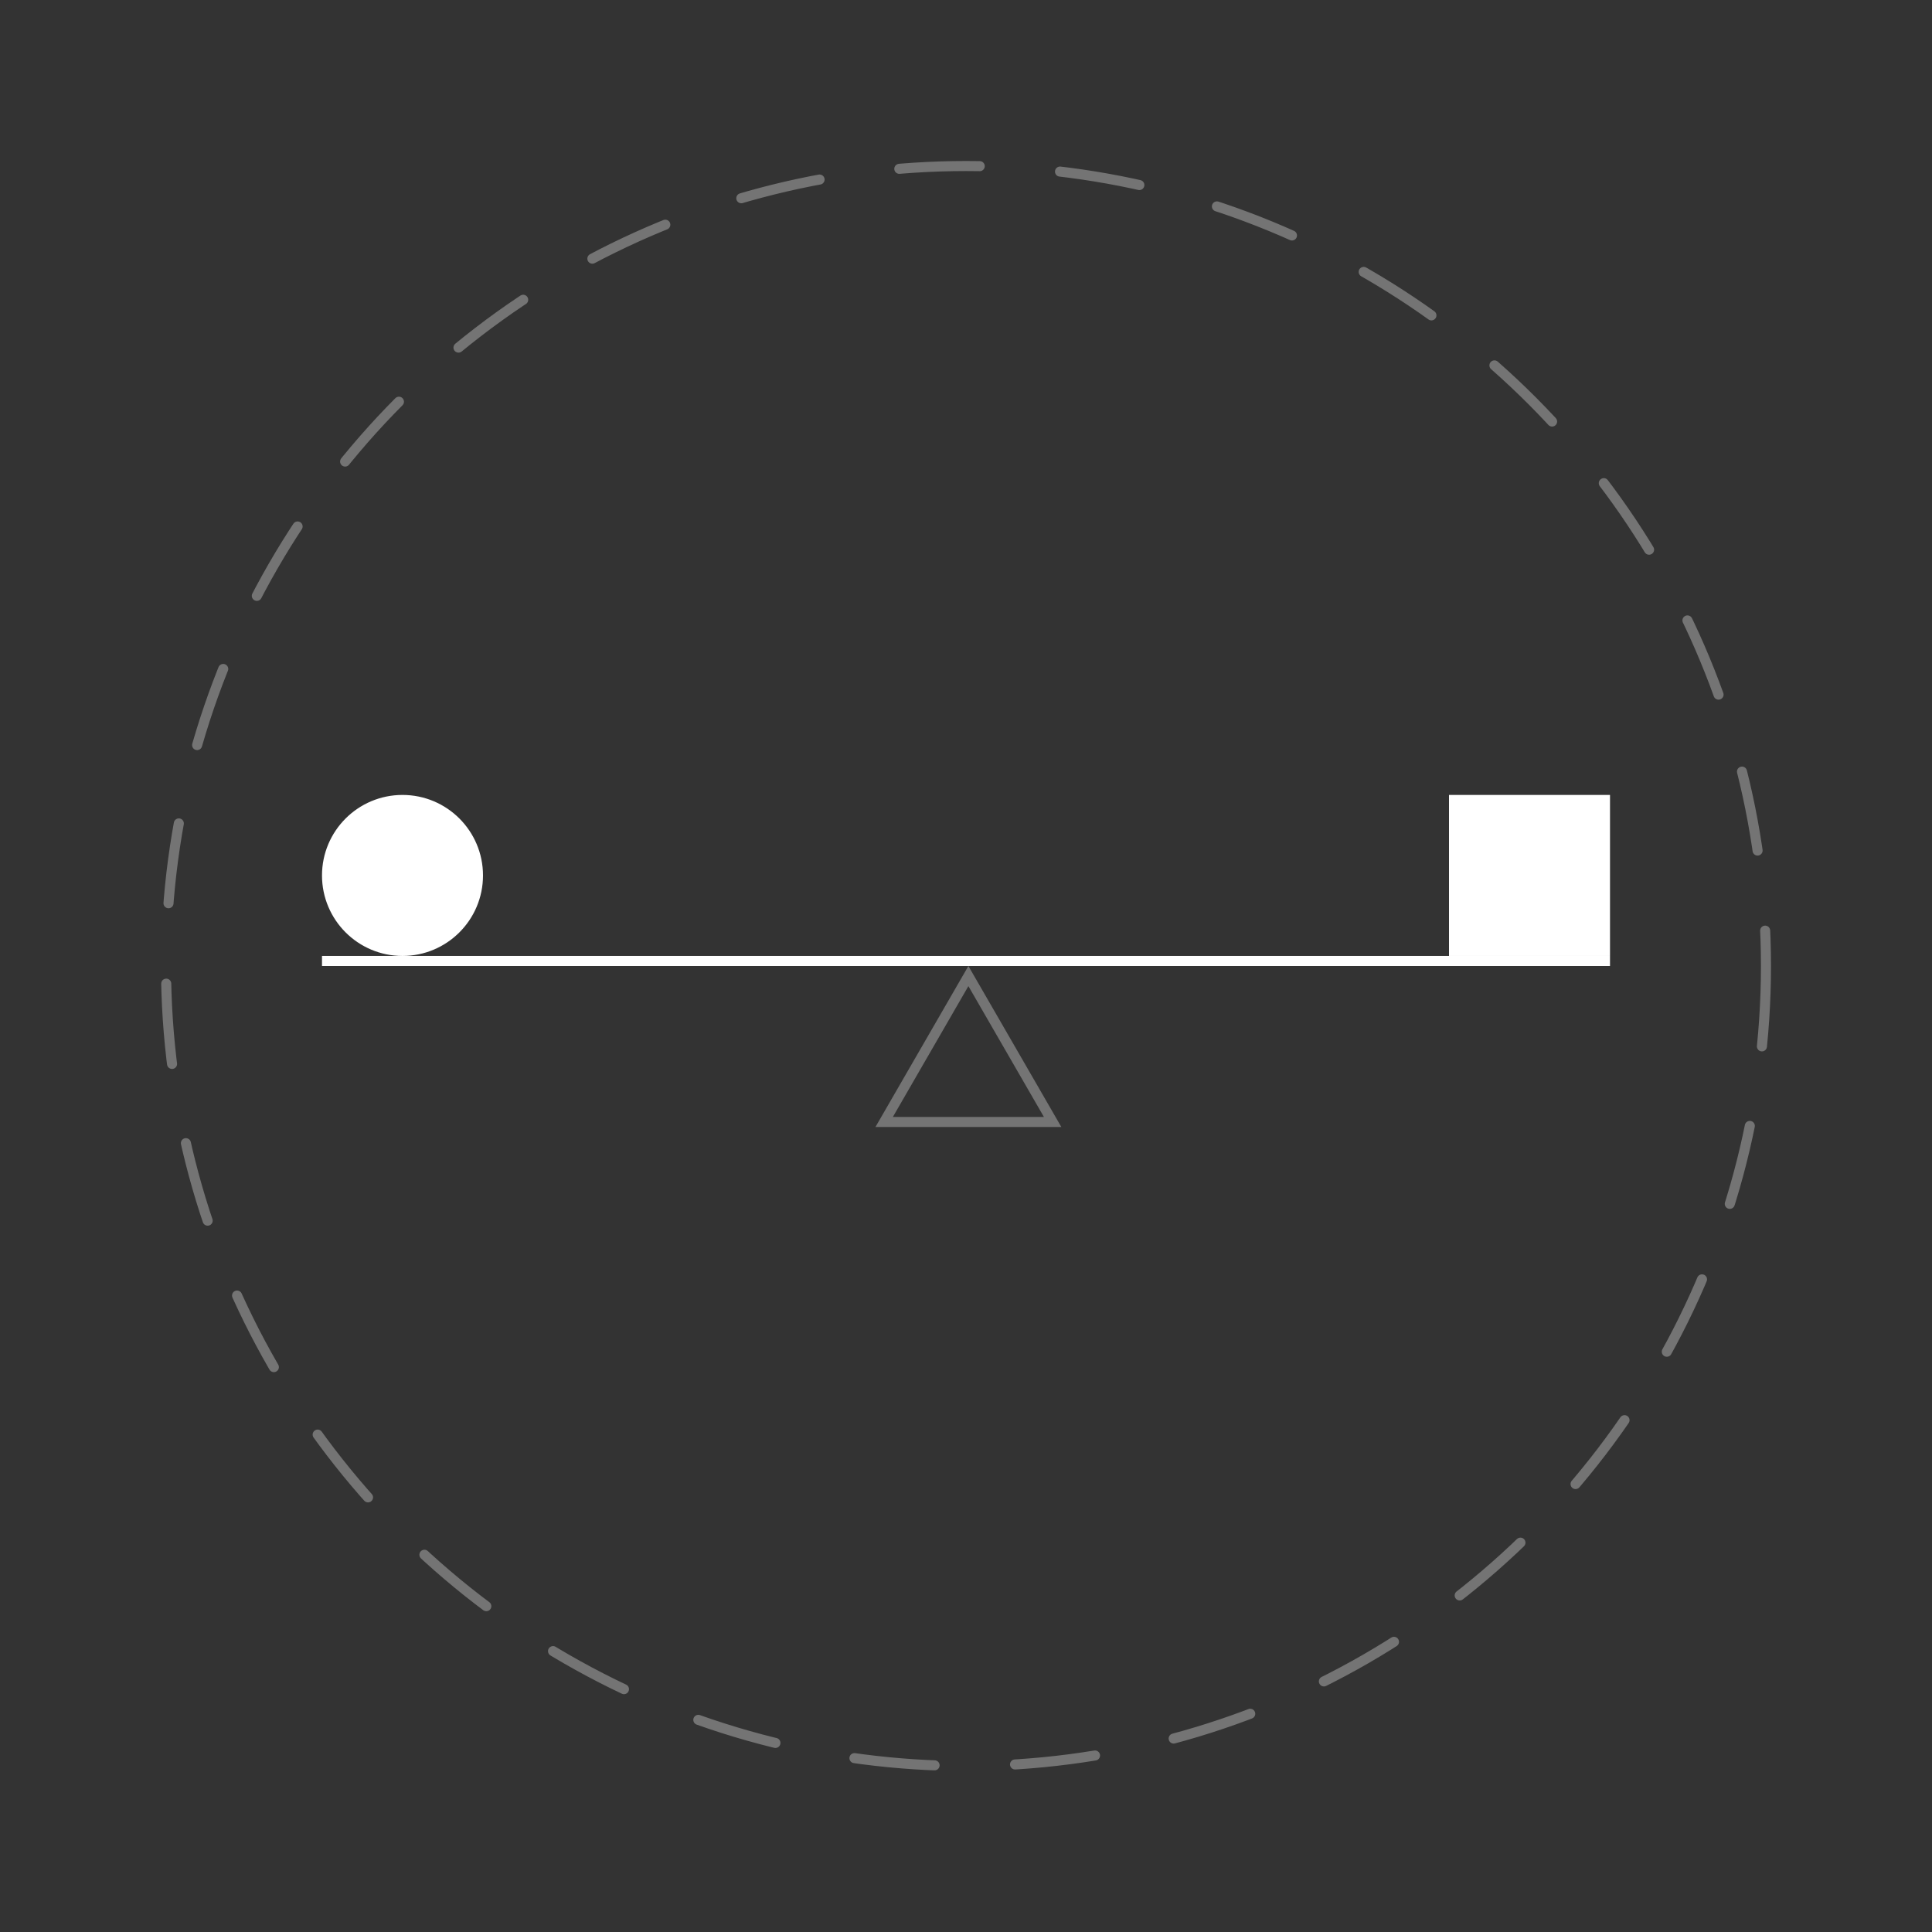 <svg width="192" height="192" viewBox="0 0 192 192" fill="none" xmlns="http://www.w3.org/2000/svg">
<rect x="0" y="0" width="192" height="192" fill="#333333" stroke="none"/>
<circle cx="40" cy="87" r="7.5" fill="white" stroke="white" stroke-linecap="square"/>
<circle cx="96" cy="96" r="79.5" stroke="white" stroke-opacity="0.32" stroke-linecap="round" stroke-dasharray="8 8"/>
<line x1="32" y1="95.5" x2="160" y2="95.5" stroke="white"/>
<rect x="144.5" y="79.5" width="15" height="15" fill="white" stroke="white"/>
<path d="M87.866 111.5L96.238 97L104.609 111.5H87.866Z" stroke="white" stroke-opacity="0.32"/>
</svg>
